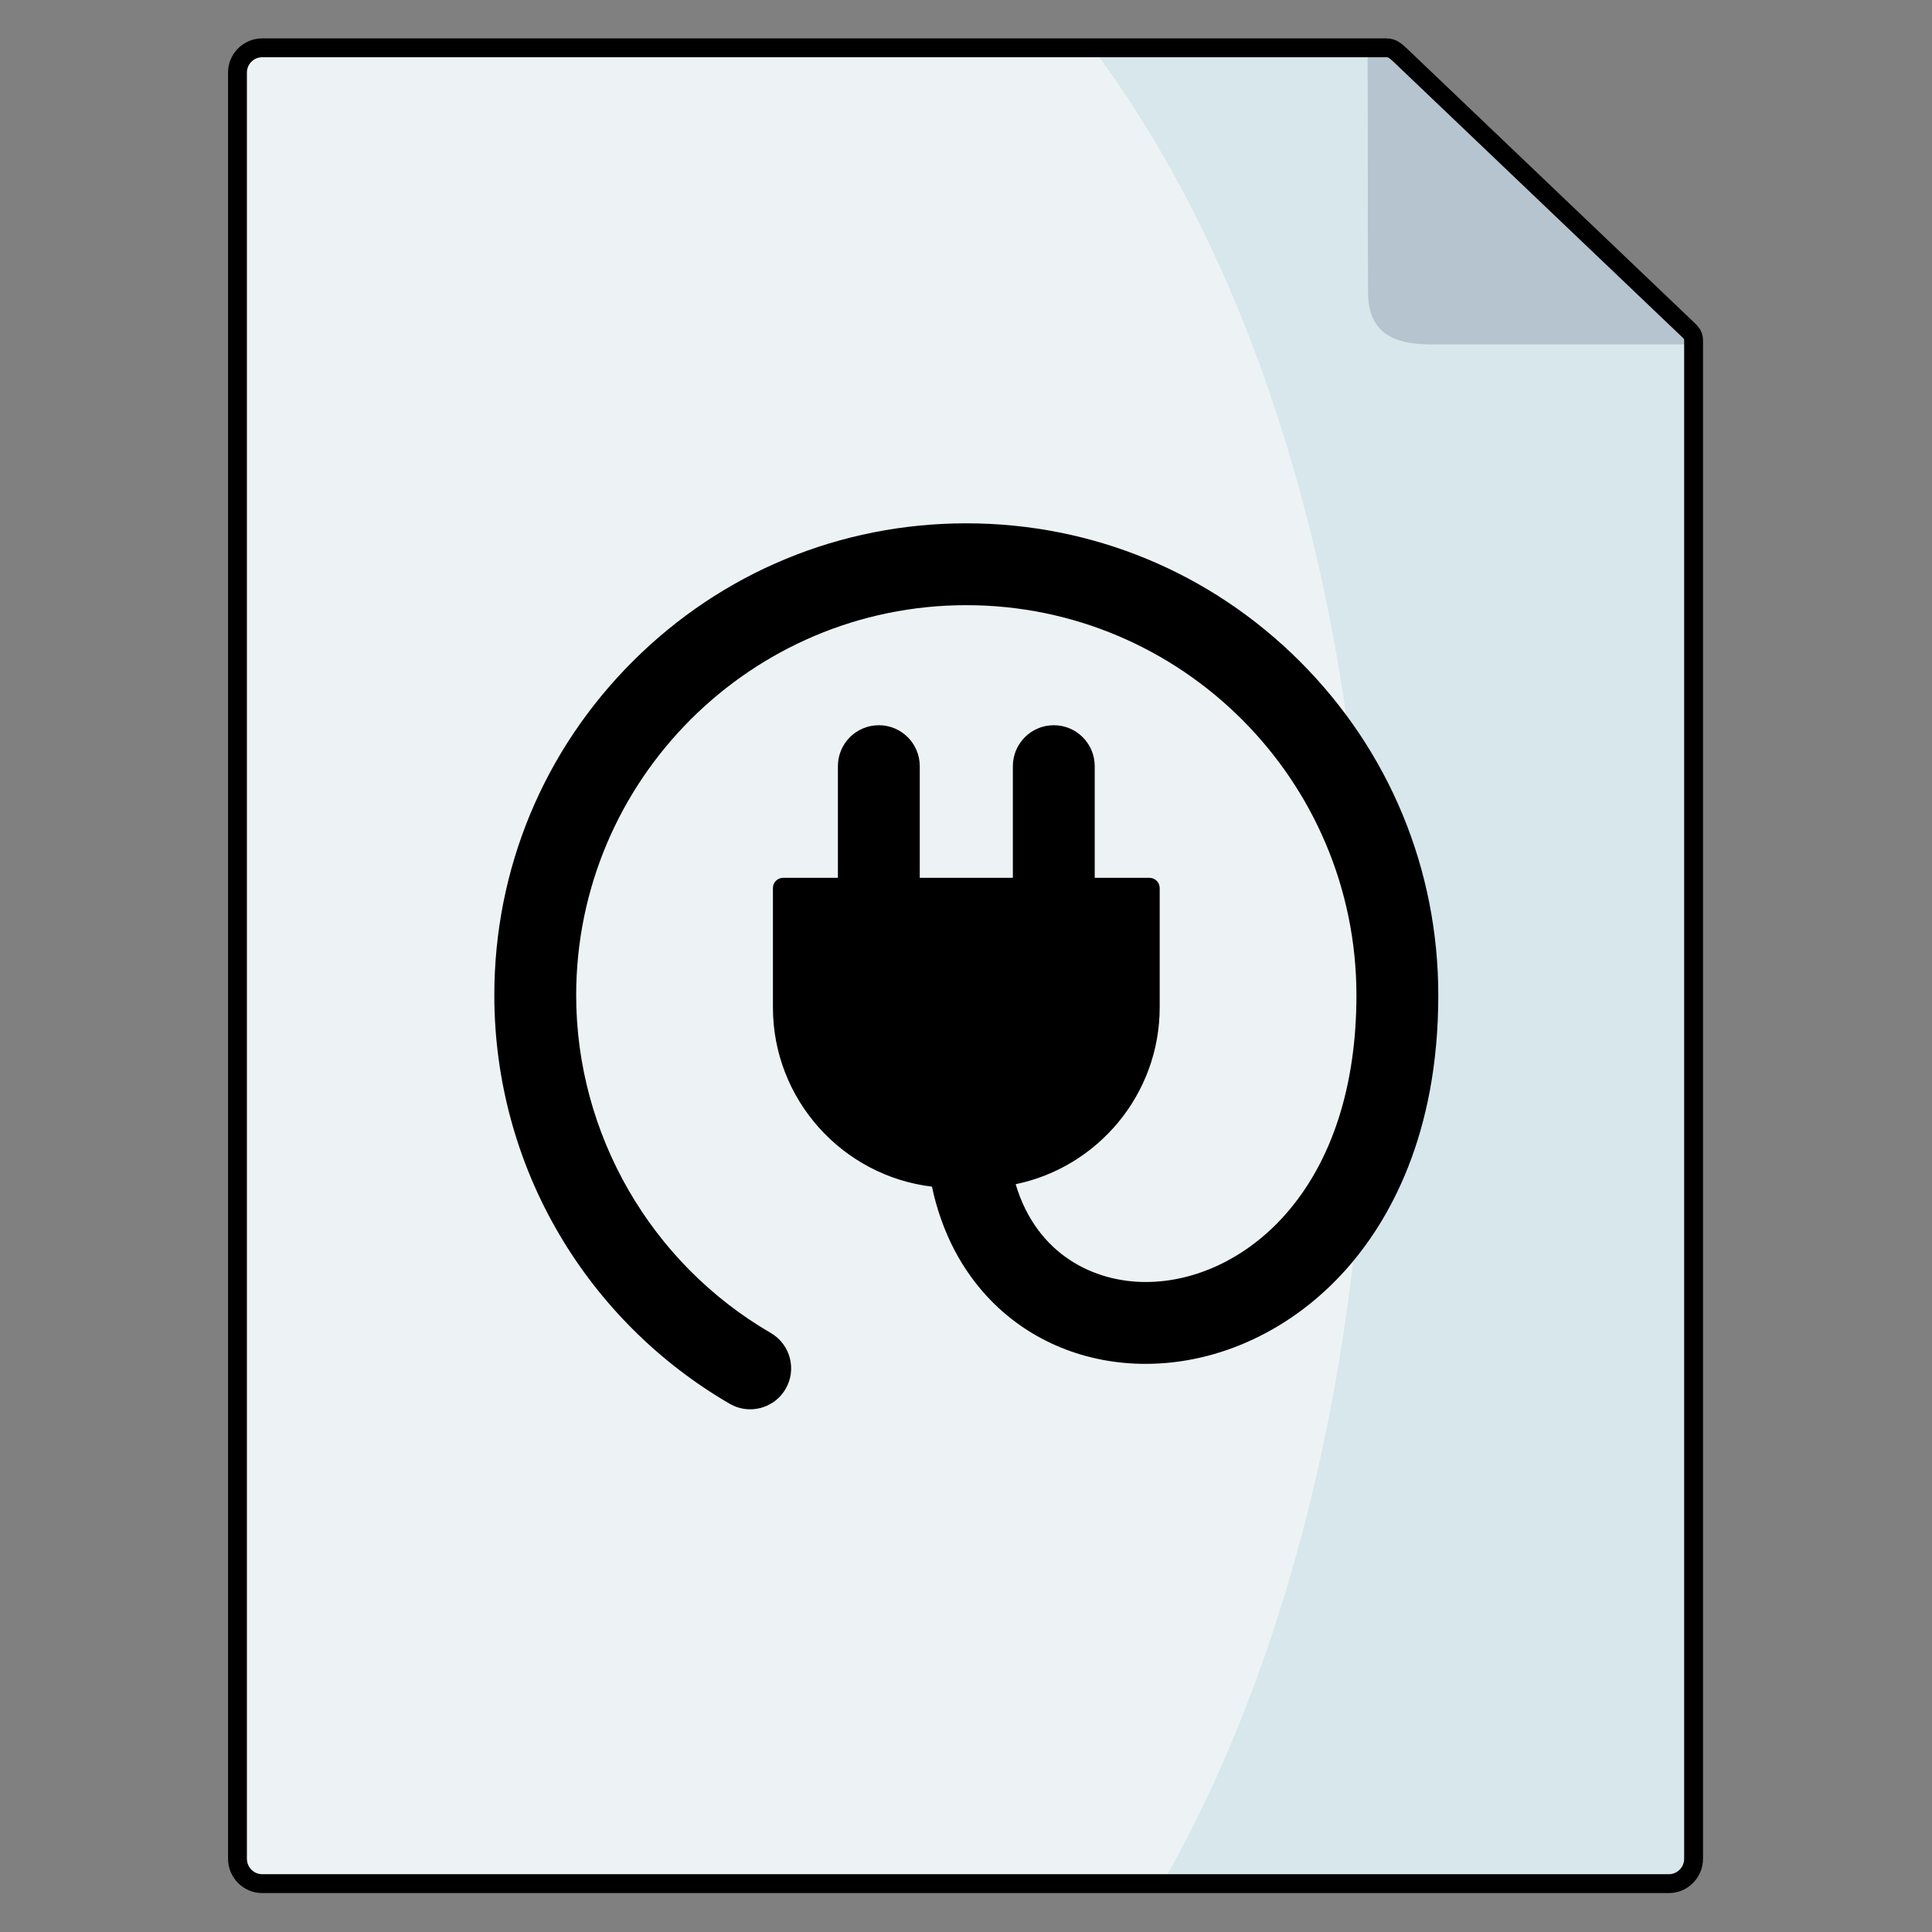 <?xml version="1.0" encoding="UTF-8" standalone="no"?>
<svg
   id="Capa_1"
   enable-background="new 0 0 512 512"
   height="512"
   viewBox="0 0 512 512"
   width="512"
   version="1.1"
   sodipodi:docname="boqe.svg"
   inkscape:version="1.1 (c68e22c387, 2021-05-23)"
   xmlns:inkscape="http://www.inkscape.org/namespaces/inkscape"
   xmlns:sodipodi="http://sodipodi.sourceforge.net/DTD/sodipodi-0.dtd"
   xmlns="http://www.w3.org/2000/svg"
   xmlns:svg="http://www.w3.org/2000/svg"
   xmlns:rdf="http://www.w3.org/1999/02/22-rdf-syntax-ns#"
   xmlns:cc="http://creativecommons.org/ns#"
   xmlns:dc="http://purl.org/dc/elements/1.1/">
  <rect x="0" y="0" width="512" height="512" fill="#808080" stroke="none"/>
  <defs
     id="defs71" />
  <sodipodi:namedview
     pagecolor="#ffffff"
     bordercolor="#666666"
     borderopacity="1"
     objecttolerance="10"
     gridtolerance="10"
     guidetolerance="10"
     inkscape:pageopacity="0"
     inkscape:pageshadow="2"
     inkscape:window-width="2160"
     inkscape:window-height="1361"
     id="namedview69"
     showgrid="false"
     inkscape:zoom="0.71777344"
     inkscape:cx="59.210884"
     inkscape:cy="447.91292"
     inkscape:window-x="-9"
     inkscape:window-y="-9"
     inkscape:window-maximized="1"
     inkscape:current-layer="Capa_1"
     inkscape:document-rotation="0"
     inkscape:pagecheckerboard="0" />
  <g
     id="g52"
     transform="matrix(1.194,0,0,1.194,-146.864,11.2)" />
  <g
     id="g20"
     transform="matrix(0.43,0,0,0.43,272.718,26.821)" />
  <g
     id="g22"
     transform="matrix(0.43,0,0,0.43,272.718,26.821)" />
  <g
     id="g24-0"
     transform="matrix(0.43,0,0,0.43,272.718,26.821)" />
  <g
     id="g26"
     transform="matrix(0.43,0,0,0.43,272.718,26.821)" />
  <g
     id="g28"
     transform="matrix(0.43,0,0,0.43,272.718,26.821)" />
  <g
     id="g30"
     transform="matrix(0.43,0,0,0.43,272.718,26.821)" />
  <g
     id="g32"
     transform="matrix(0.43,0,0,0.43,272.718,26.821)" />
  <g
     id="g34"
     transform="matrix(0.43,0,0,0.43,272.718,26.821)" />
  <g
     id="g36-6"
     transform="matrix(0.43,0,0,0.43,272.718,26.821)" />
  <g
     id="g38"
     transform="matrix(0.43,0,0,0.43,272.718,26.821)" />
  <g
     id="g40-8"
     transform="matrix(0.43,0,0,0.43,272.718,26.821)" />
  <g
     id="g42"
     transform="matrix(0.43,0,0,0.43,272.718,26.821)" />
  <g
     id="g44-4"
     transform="matrix(0.43,0,0,0.43,272.718,26.821)" />
  <g
     id="g46"
     transform="matrix(0.43,0,0,0.43,272.718,26.821)" />
  <g
     id="g48-8"
     transform="matrix(0.43,0,0,0.43,272.718,26.821)" />
  <g
     id="g12"
     transform="matrix(1.194,0,0,1.194,-162.51,9.685)">
    <path
       clip-rule="evenodd"
       d="m 188.815,215.755 v 188.693 c 0,3.023 2.465,5.517 5.487,5.517 h 87.581 129.656 18.631 76.344 c 3.022,0 5.487,-2.494 5.487,-5.517 V 315.795 70.905 68.352 h -55.747 c -5.369,0 -16.519,0.763 -16.519,-11.415 L 439.617,2.5 H 194.301 c -3.022,0 -5.487,2.465 -5.487,5.488 v 47.1 19.926 140.741 z"
       fill="#ffffff"
       fill-rule="evenodd"
       id="path10" />
  </g>
  <g
     id="g24"
     transform="matrix(1.194,0,0,1.194,-162.51,9.685)"
     style="stroke:none;stroke-width:1;stroke-miterlimit:4;stroke-dasharray:none;stroke-opacity:1">
    <path
       clip-rule="evenodd"
       d="M 512,315.795 V 70.905 68.352 67.501 c 0,-1.585 -0.675,-1.849 -3.11,-4.226 L 448.713,5.875 C 445.867,3.175 445.398,2.5 443.725,2.5 h -4.108 -245.316 c -3.022,0 -5.487,2.465 -5.487,5.488 v 396.46 c 0,3.023 2.465,5.517 5.487,5.517 h 312.212 c 3.022,0 5.487,-2.494 5.487,-5.517 z"
       fill="#edf3f4"
       fill-rule="evenodd"
       id="path22"
       style="stroke:none;stroke-width:1;stroke-miterlimit:4;stroke-dasharray:none;stroke-opacity:1" />
  </g>
  <g
     id="g36"
     transform="matrix(1.194,0,0,1.194,-162.51,9.685)">
    <path
       clip-rule="evenodd"
       d="M 512,315.795 V 70.905 68.352 c 0,-2.964 -0.968,-2.993 -3.11,-5.077 L 448.713,5.875 C 445.867,3.175 445.398,2.5 443.725,2.5 h -4.108 -61.058 c 74.613,99.893 78.867,279.958 23.502,392.352 -2.553,5.224 -5.223,10.242 -8.01,15.113 h 17.487 18.631 76.344 c 3.022,0 5.487,-2.494 5.487,-5.517 z"
       fill="#d7e7ec"
       fill-rule="evenodd"
       id="path34" />
  </g>
  <g
     id="g40"
     transform="matrix(1.194,0,0,1.194,-162.51,9.685)">
    <path
       clip-rule="evenodd"
       d="m 439.734,56.936 c 0,12.178 11.149,11.415 16.519,11.415 H 512 V 67.5 c 0,-1.585 -0.675,-1.849 -3.11,-4.226 l -60.177,-57.4 c -2.846,-2.7 -3.315,-3.375 -4.988,-3.375 h -4.108 z"
       fill="#ffffff"
       fill-rule="evenodd"
       id="path38" />
  </g>
  <g
     id="g44"
     transform="matrix(1.194,0,0,1.194,-162.51,9.685)">
    <path
       clip-rule="evenodd"
       d="M 508.89,63.275 448.713,5.875 C 445.867,3.175 445.398,2.5 443.725,2.5 h -4.108 l 0.117,54.436 c 0,12.178 11.149,11.415 16.519,11.415 H 512 V 67.5 c 0,-1.584 -0.675,-1.848 -3.11,-4.225 z"
       fill="#b5c4cf"
       fill-rule="evenodd"
       id="path42" />
  </g>
  <g
     id="g890"
     transform="matrix(1.194,0,0,1.194,-162.51,9.685)"
     style="fill:none;stroke:#000000;stroke-width:4.186;stroke-miterlimit:4;stroke-dasharray:none;stroke-opacity:1">
    <path
       clip-rule="evenodd"
       d="M 512,315.795 V 70.905 68.352 67.501 c 0,-1.585 -0.675,-1.849 -3.11,-4.226 L 448.713,5.875 C 445.867,3.175 445.398,2.5 443.725,2.5 h -4.108 -245.316 c -3.022,0 -5.487,2.465 -5.487,5.488 v 396.46 c 0,3.023 2.465,5.517 5.487,5.517 h 312.212 c 3.022,0 5.487,-2.494 5.487,-5.517 z"
       fill="#edf3f4"
       fill-rule="evenodd"
       id="path888"
       style="fill:none;stroke:#000000;stroke-width:4.186;stroke-miterlimit:4;stroke-dasharray:none;stroke-opacity:1" />
  </g>
  <g
     id="g261"
     transform="matrix(0.54,0,0,0.54,131,131.001)">
    <g
       id="g207">
	<path
   d="M 395.42,82.072 C 351.671,38.323 293.503,14.229 231.632,14.229 169.761,14.229 111.593,38.323 67.844,82.072 24.094,125.822 0,183.989 0,245.861 c 0,41.319 11.02,81.888 31.868,117.317 20.225,34.369 49.143,63.117 83.629,83.137 3.174,1.842 6.642,2.719 10.066,2.719 6.925,0 13.664,-3.586 17.391,-10.008 5.569,-9.592 2.307,-21.885 -7.288,-27.455 C 76.764,377.38 40.173,313.884 40.173,245.86 c 0,-105.57 85.888,-191.458 191.458,-191.458 105.571,0 191.458,85.888 191.458,191.458 0,44.625 -12.084,81.852 -34.948,107.654 -18.607,21.002 -43.59,33.047 -68.539,33.047 -25.002,0 -53.332,-13.154 -63.748,-47.994 40.298,-8.321 70.687,-44.084 70.687,-86.809 v -58.534 c 0,-2.772 -2.249,-5.021 -5.021,-5.021 h -26.867 v -54.801 c 0,-11.093 -8.992,-20.086 -20.085,-20.086 -11.095,0 -20.088,8.993 -20.088,20.086 v 54.801 h -45.693 v -54.801 c 0,-11.093 -8.993,-20.086 -20.087,-20.086 -11.094,0 -20.086,8.993 -20.086,20.086 v 54.801 h -26.868 c -2.773,0 -5.021,2.249 -5.021,5.021 v 58.534 c 0,45.289 34.144,82.748 78.04,88.002 4.717,22.156 14.561,41.205 29.139,56.072 19.541,19.926 46.427,30.9 75.701,30.9 36.438,0 72.379,-16.977 98.607,-46.578 20.553,-23.195 45.053,-65.324 45.053,-134.296 C 463.263,183.989 439.17,125.821 395.42,82.072 Z"
   id="path205" />

</g>
    <g
       id="g209">
</g>
    <g
       id="g211">
</g>
    <g
       id="g213">
</g>
    <g
       id="g215">
</g>
    <g
       id="g217">
</g>
    <g
       id="g219">
</g>
    <g
       id="g221">
</g>
    <g
       id="g223">
</g>
    <g
       id="g225">
</g>
    <g
       id="g227">
</g>
    <g
       id="g229">
</g>
    <g
       id="g231">
</g>
    <g
       id="g233">
</g>
    <g
       id="g235">
</g>
    <g
       id="g237">
</g>
  </g>
</svg>
